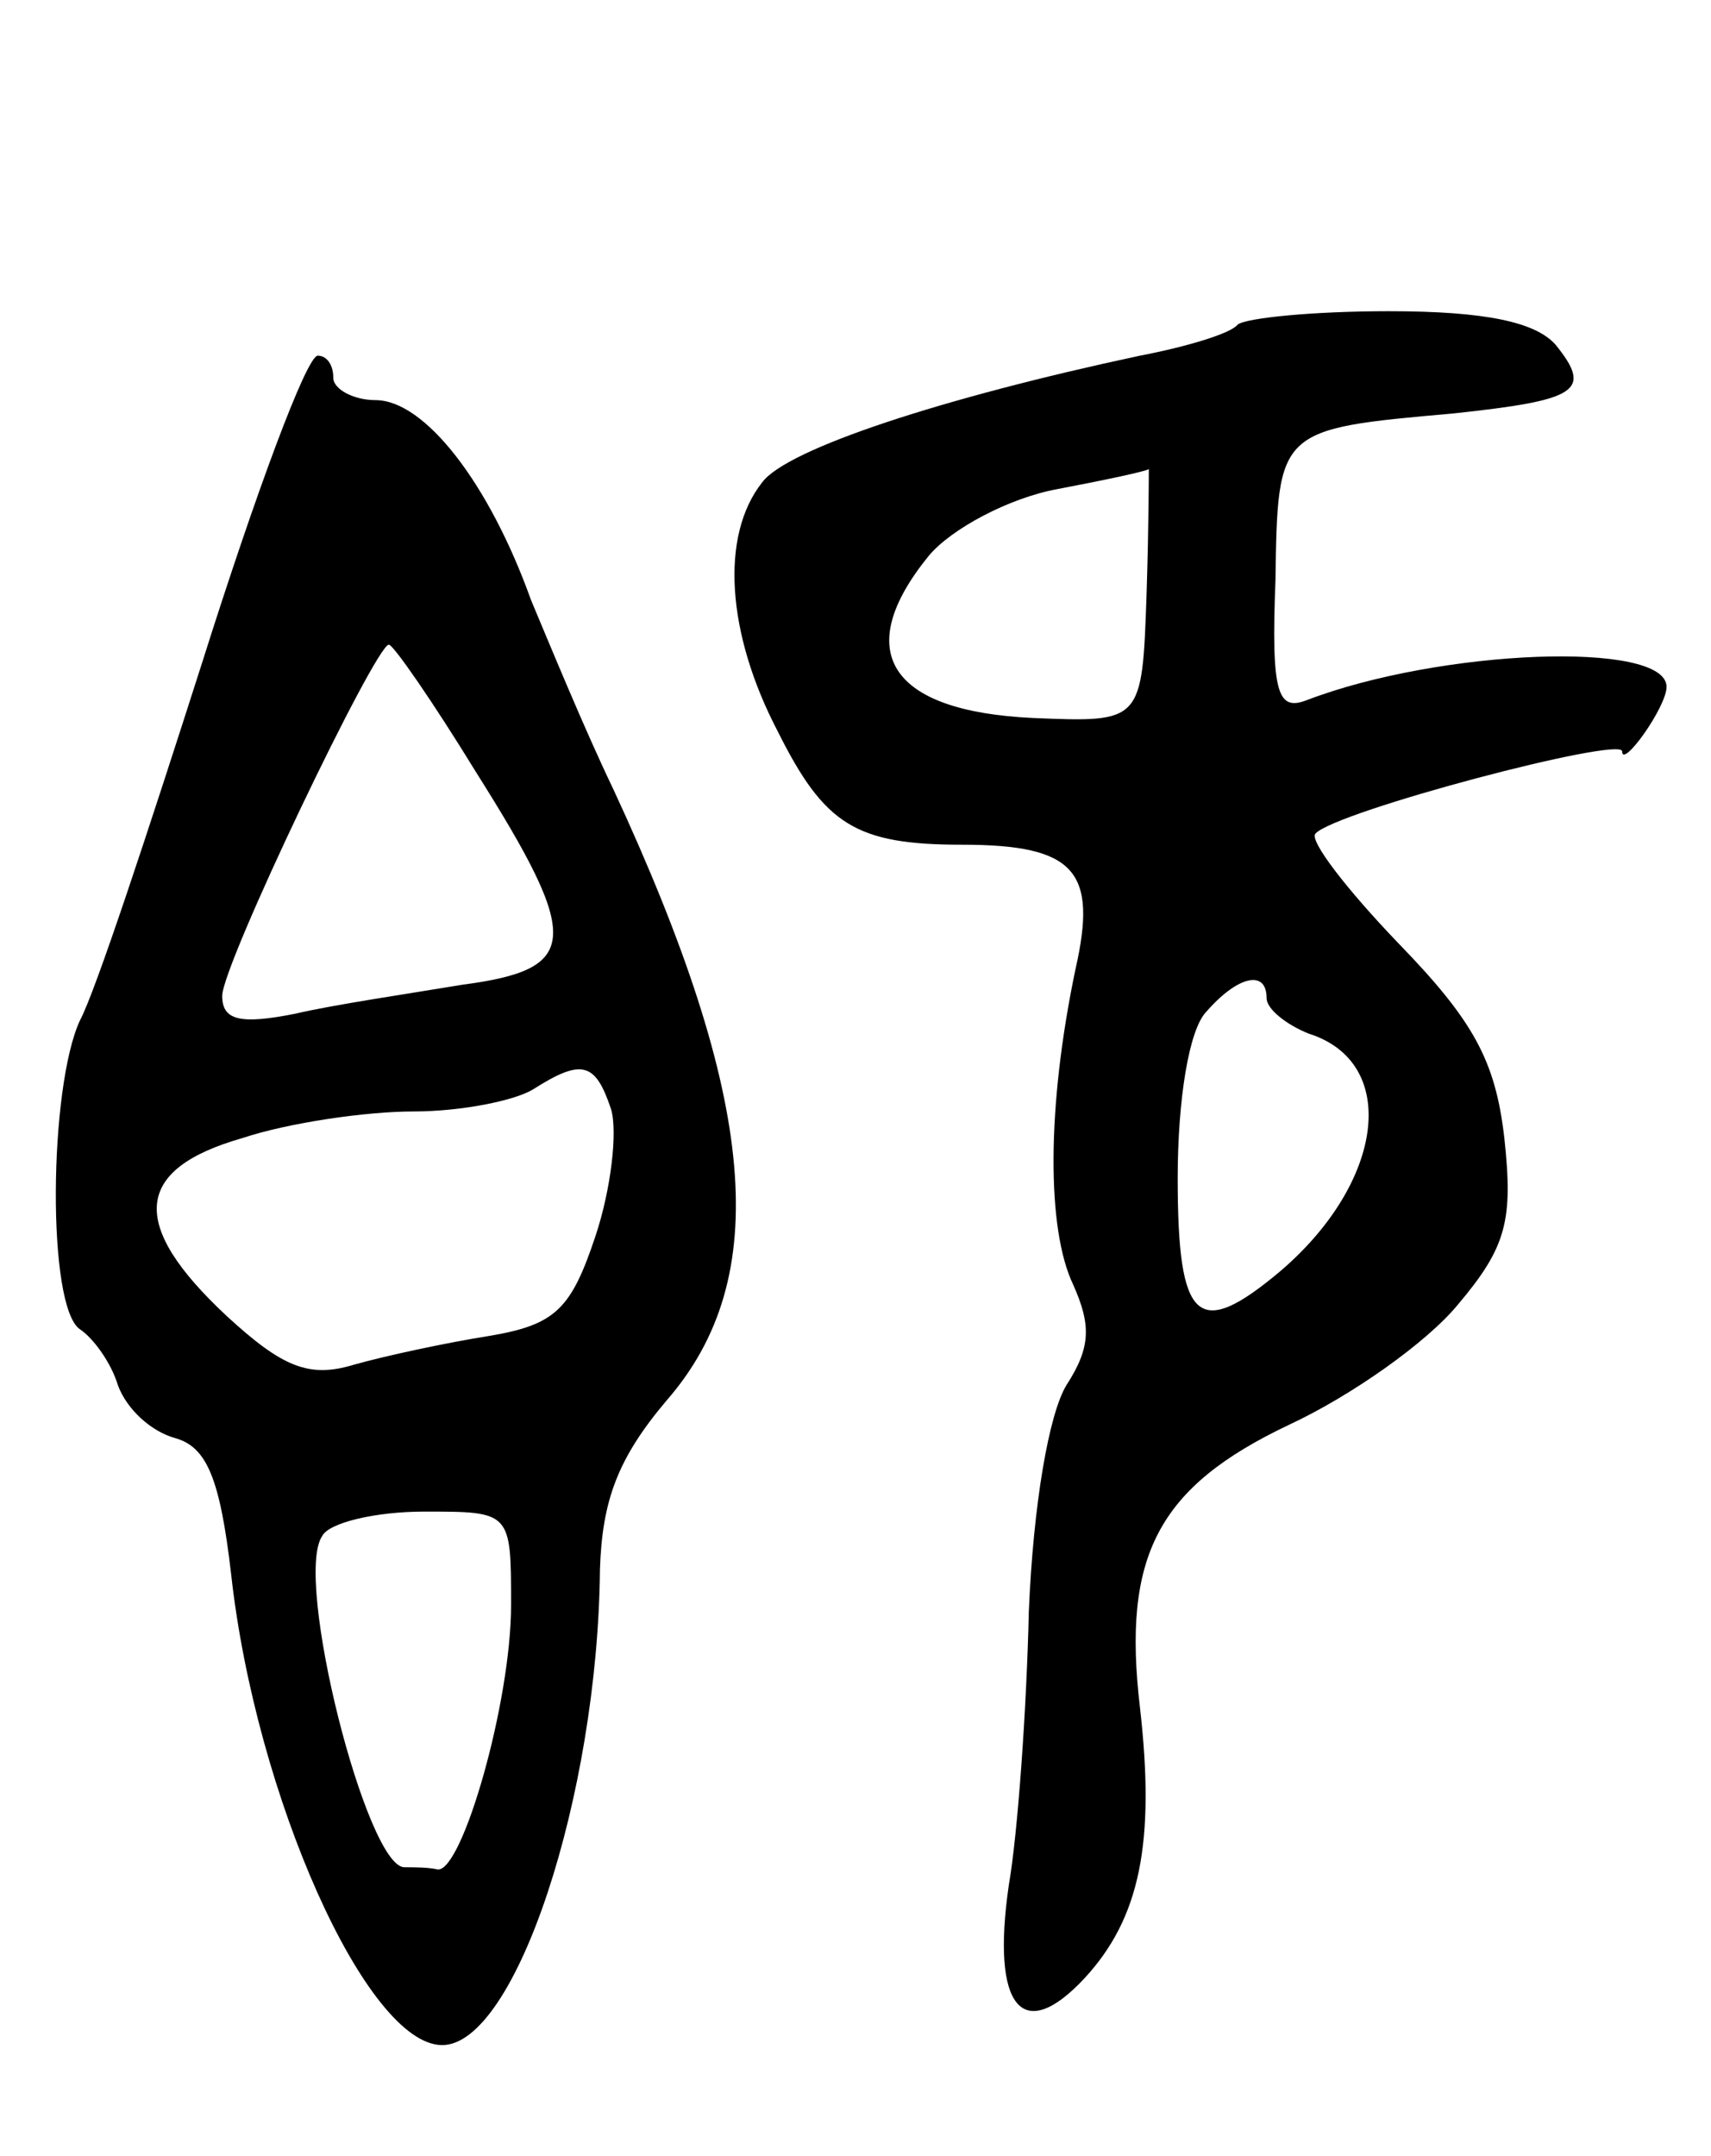 <svg version="1.0" xmlns="http://www.w3.org/2000/svg"
 width="77pt" height="97pt" viewBox="0 0 77 97"
 preserveAspectRatio="xMidYMid meet">
<g transform="translate(0,97) scale(0.1,-0.1)"
fill="#000000" stroke="none">
<path d="M557 824 c-3 -4 -23 -10 -44 -14 -89 -19 -159 -42 -170 -57 -19 -24
-16 -68 7 -112 21 -42 35 -51 83 -51 51 0 61 -12 51 -56 -13 -62 -13 -117 -1
-142 8 -18 8 -28 -3 -45 -8 -13 -15 -54 -17 -102 -1 -44 -5 -100 -9 -123 -8
-55 6 -72 34 -42 25 27 32 61 25 122 -8 68 8 99 67 127 28 13 62 37 76 54 22
26 25 38 21 75 -4 35 -14 53 -48 88 -23 24 -40 46 -37 49 9 10 138 44 138 37
0 -8 20 20 20 29 0 21 -102 17 -162 -6 -13 -5 -16 3 -14 54 1 68 1 68 80 75
56 6 63 10 46 31 -9 10 -31 15 -75 15 -34 0 -64 -3 -68 -6z m-41 -121 c-2 -58
-2 -58 -51 -56 -65 3 -82 30 -47 73 10 12 36 26 58 30 21 4 40 8 41 9 0 0 0
-25 -1 -56z m54 -182 c0 -5 9 -12 19 -16 41 -13 34 -67 -13 -107 -37 -31 -46
-23 -46 42 0 35 5 67 13 75 14 16 27 19 27 6z"/>
<path d="M91 672 c-24 -75 -48 -148 -55 -161 -14 -30 -15 -129 0 -139 6 -4 14
-15 17 -25 4 -11 15 -21 26 -24 14 -4 20 -18 25 -61 11 -100 61 -212 95 -212
33 0 70 112 71 214 1 31 8 50 30 76 48 55 41 135 -24 275 -13 27 -29 66 -37
85 -19 53 -48 90 -70 90 -10 0 -19 5 -19 10 0 6 -3 10 -7 10 -5 0 -28 -62 -52
-138z m123 -49 c48 -76 47 -89 -6 -96 -24 -4 -58 -9 -75 -13 -25 -5 -33 -3
-33 8 0 14 69 158 75 158 2 0 20 -26 39 -57z m61 -152 c3 -10 0 -36 -7 -57
-11 -33 -18 -40 -48 -45 -19 -3 -47 -9 -61 -13 -20 -6 -32 -1 -57 22 -44 41
-42 66 7 80 21 7 56 12 77 12 22 0 46 5 54 10 22 14 28 12 35 -9z m-45 -223
c0 -44 -22 -120 -33 -119 -4 1 -11 1 -15 1 -17 0 -50 130 -37 149 3 6 24 11
46 11 39 0 39 0 39 -42z"/>
</g>
</svg>
